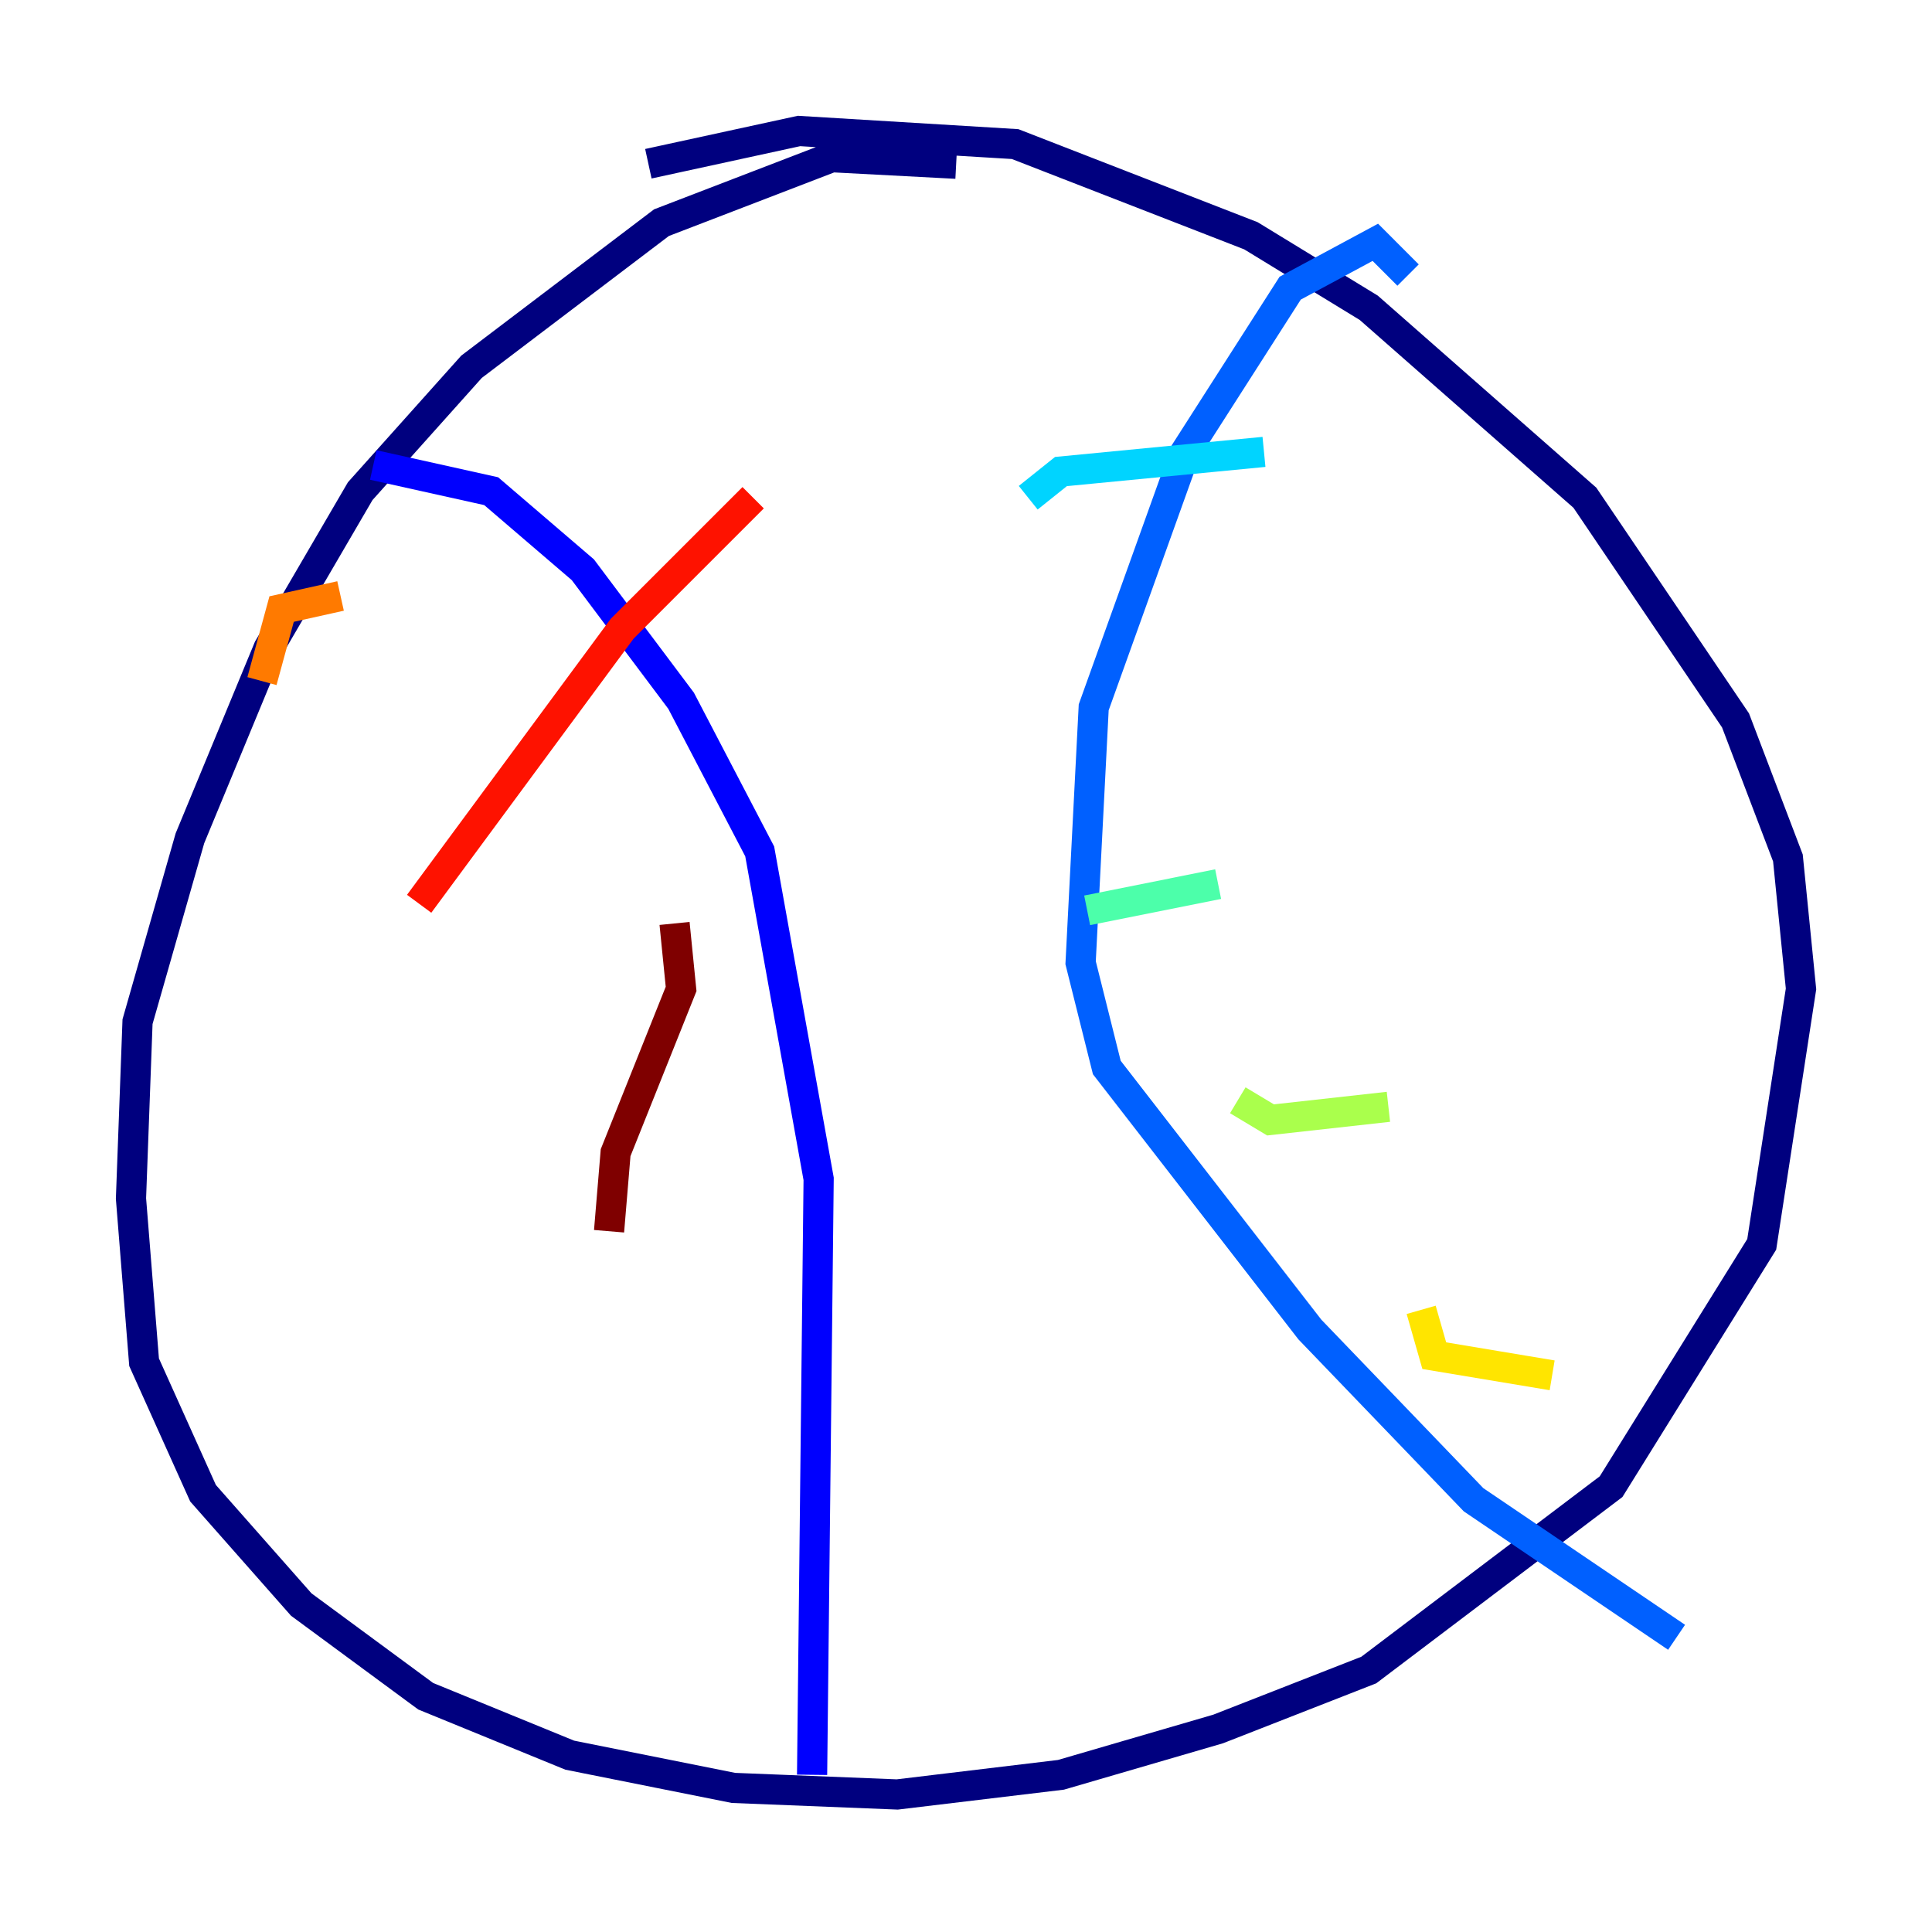 <?xml version="1.0" encoding="utf-8" ?>
<svg baseProfile="tiny" height="128" version="1.2" viewBox="0,0,128,128" width="128" xmlns="http://www.w3.org/2000/svg" xmlns:ev="http://www.w3.org/2001/xml-events" xmlns:xlink="http://www.w3.org/1999/xlink"><defs /><polyline fill="none" points="63.349,10.848 55.105,10.414 43.824,14.752 31.241,24.298 23.864,32.542 17.79,42.956 12.583,55.539 9.112,67.688 8.678,79.403 9.546,90.251 13.451,98.929 19.959,106.305 28.203,112.38 37.749,116.285 48.597,118.454 59.444,118.888 70.291,117.586 80.705,114.549 90.685,110.644 106.739,98.495 116.719,82.441 119.322,65.519 118.454,56.841 114.983,47.729 105.003,32.976 90.685,20.393 82.875,15.62 67.254,9.546 52.936,8.678 42.956,10.848" stroke="#00007f" stroke-width="2" /><polyline fill="none" points="24.732,30.807 32.542,32.542 38.617,37.749 45.125,46.427 50.332,56.407 54.237,78.102 53.803,117.586" stroke="#0000fe" stroke-width="2" /><polyline fill="none" points="93.288,18.224 91.119,16.054 85.478,19.091 78.536,29.939 72.461,46.861 71.593,63.783 73.329,70.725 86.78,88.081 97.627,99.363 111.078,108.475" stroke="#0060ff" stroke-width="2" /><polyline fill="none" points="68.122,32.976 70.291,31.241 83.742,29.939" stroke="#00d4ff" stroke-width="2" /><polyline fill="none" points="72.027,60.312 80.705,58.576" stroke="#4cffaa" stroke-width="2" /><polyline fill="none" points="82.007,72.895 84.176,74.197 91.986,73.329" stroke="#aaff4c" stroke-width="2" /><polyline fill="none" points="94.156,86.78 95.024,89.817 102.834,91.119" stroke="#ffe500" stroke-width="2" /><polyline fill="none" points="22.563,39.485 18.658,40.352 17.356,45.125" stroke="#ff7a00" stroke-width="2" /><polyline fill="none" points="49.898,32.976 41.22,41.654 27.77,59.878" stroke="#fe1200" stroke-width="2" /><polyline fill="none" points="44.691,61.18 45.125,65.519 40.786,76.366 40.352,81.573" stroke="#7f0000" stroke-width="2" /></svg>